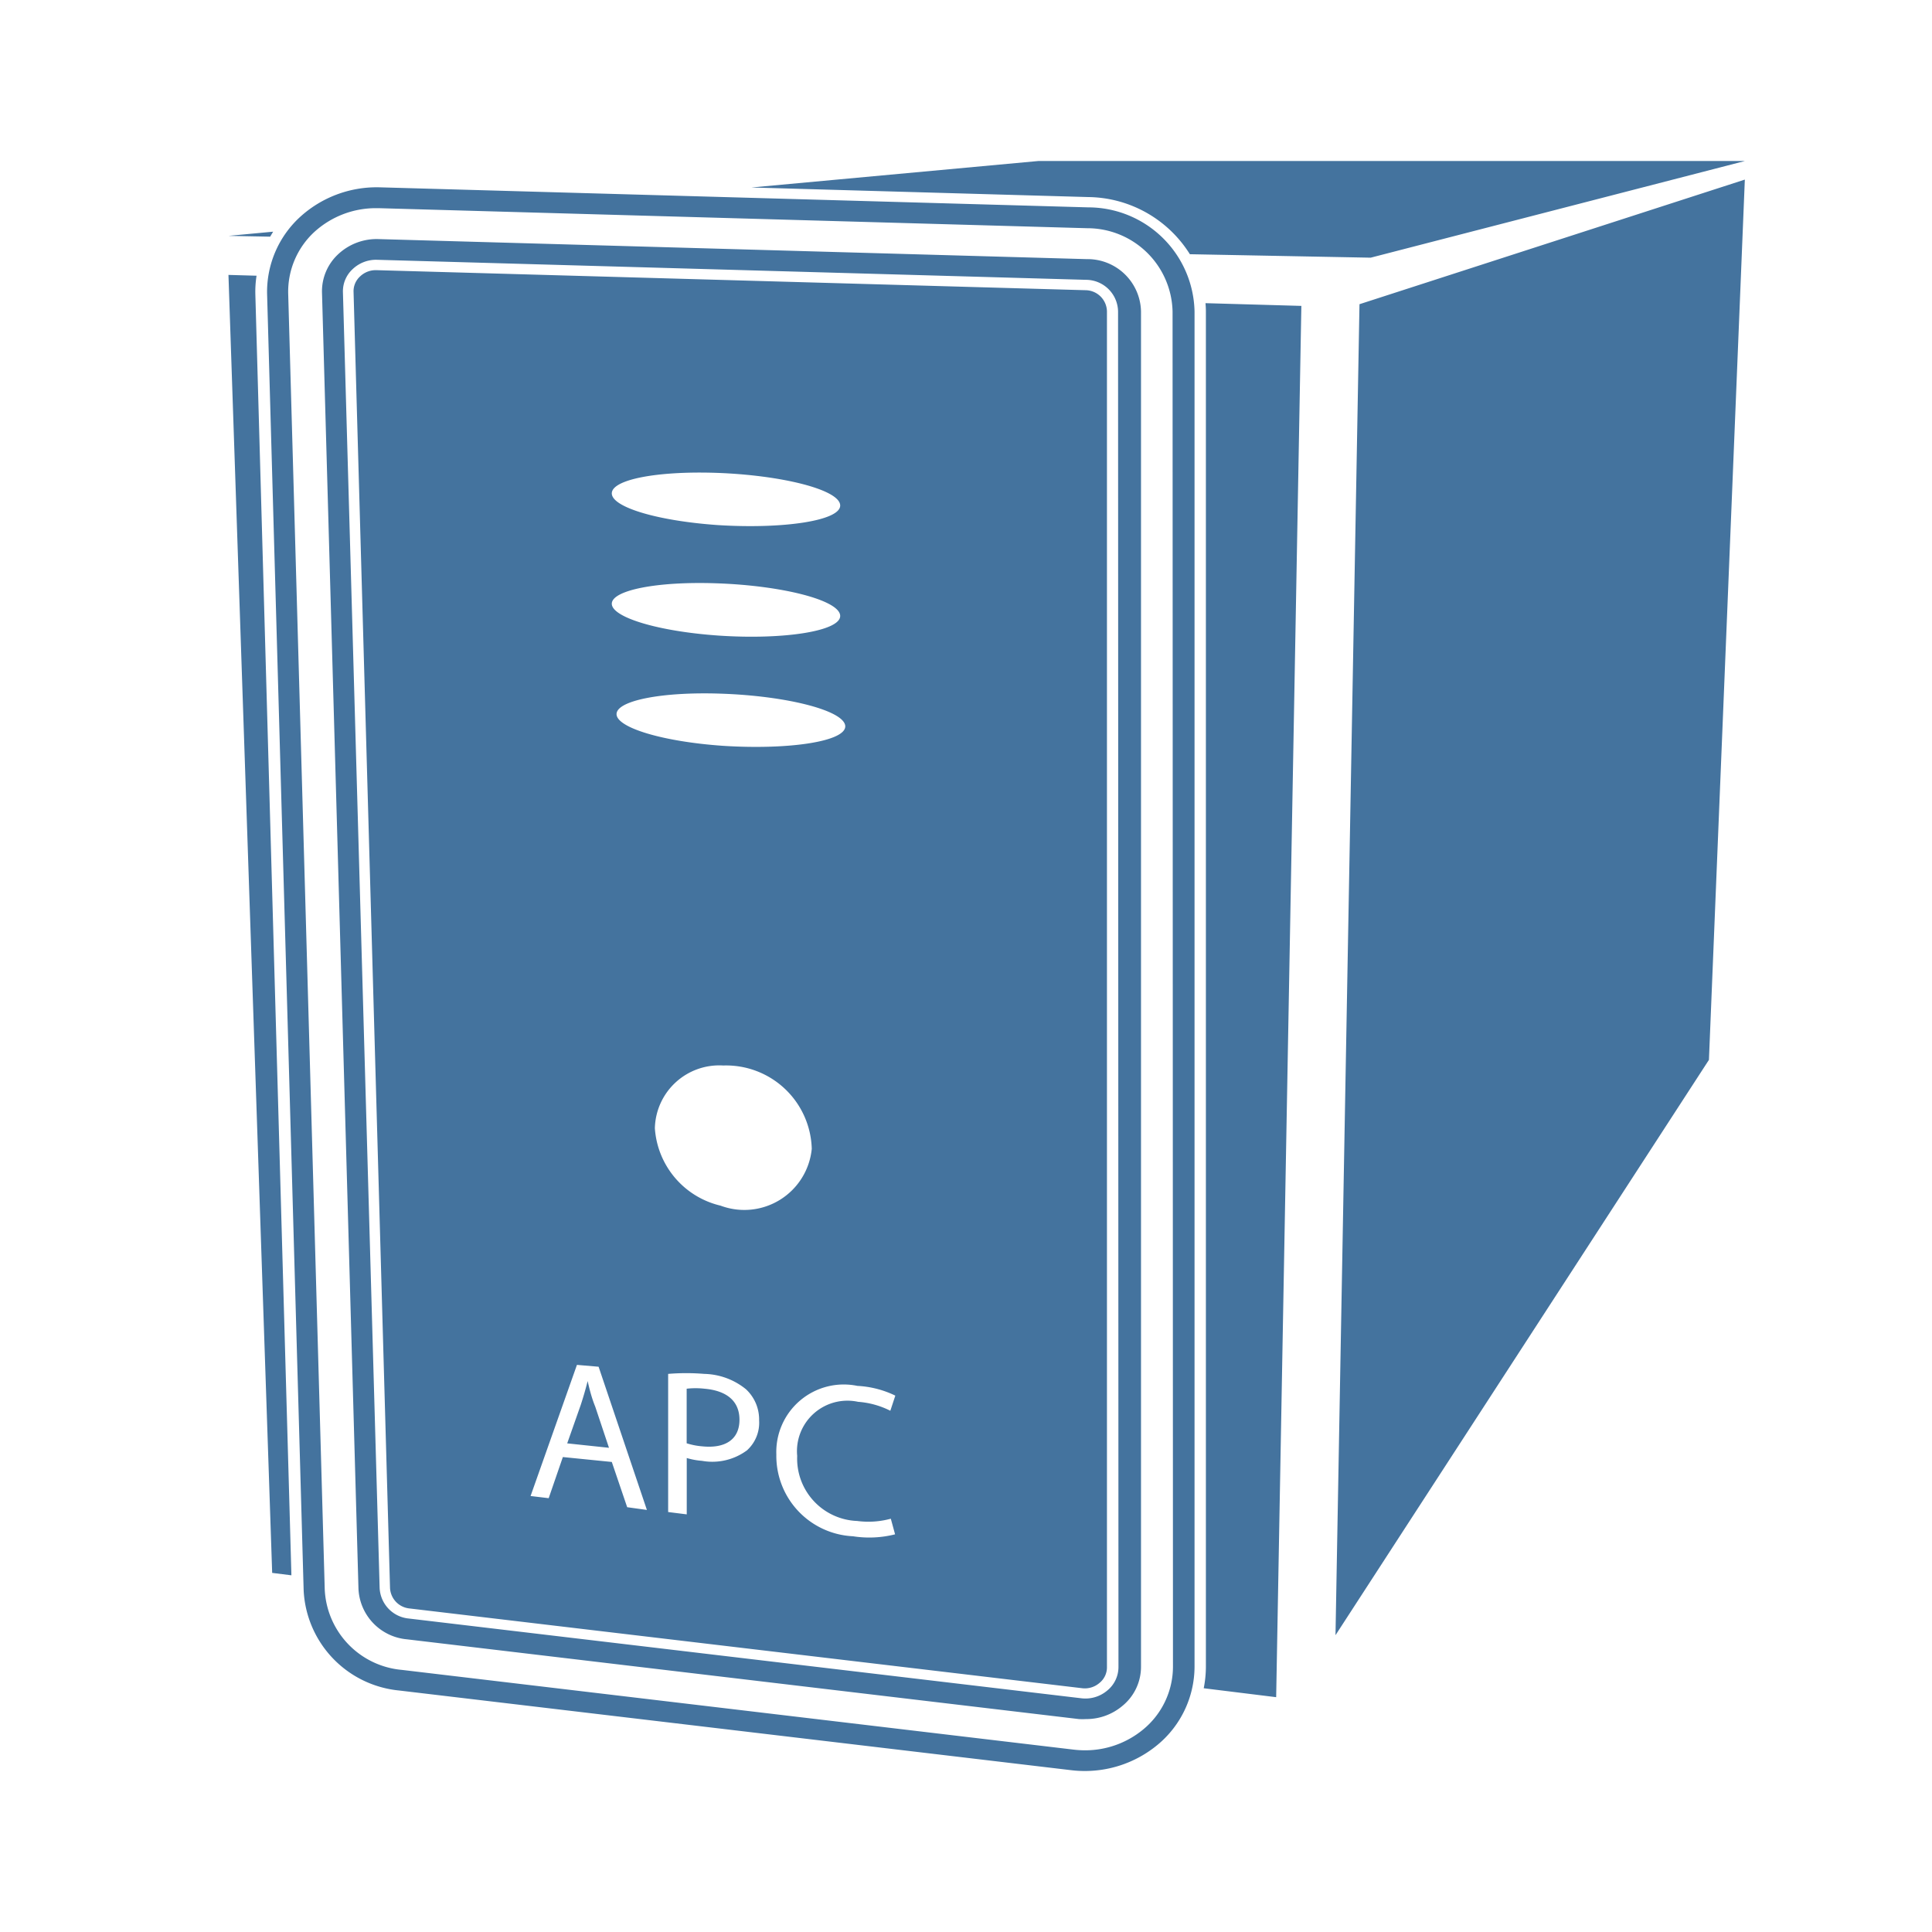 <?xml version="1.0" encoding="UTF-8"?>
<svg width="24px" fill="#44739e" height="24px" viewBox="0 0 24 24" version="1.1" xmlns="http://www.w3.org/2000/svg" xmlns:xlink="http://www.w3.org/1999/xlink">
            <path d="M 13.5,3.219 4.7,2.97 A 0.7,0.7 0 0 0 4.2,3.159 0.628,0.628 0 0 0 4,3.637 l 0.453,16.1 a 0.661,0.661 0 0 0 0.6,0.627 l 8.35,0.991 a 0.865,0.865 0 0 0 0.088,0 0.694,0.694 0 0 0 0.451,-0.163 0.626,0.626 0 0 0 0.232,-0.487 V 3.868 A 0.664,0.664 0 0 0 13.5,3.219 Z m 0.394,17.488 a 0.376,0.376 0 0 1 -0.14,0.294 0.419,0.419 0 0 1 -0.326,0.095 L 5.079,20.106 A 0.4,0.4 0 0 1 4.716,19.728 L 4.26,3.63 A 0.375,0.375 0 0 1 4.382,3.342 0.423,0.423 0 0 1 4.674,3.227 l 8.815,0.249 a 0.4,0.4 0 0 1 0.4,0.392 z M 13.518,2.576 4.718,2.327 a 1.412,1.412 0 0 0 -1,0.377 1.262,1.262 0 0 0 -0.4,0.95 l 0.454,16.1 A 1.314,1.314 0 0 0 4.958,21 l 8.349,0.99 a 1.373,1.373 0 0 0 0.17,0.01 1.414,1.414 0 0 0 0.9,-0.323 1.265,1.265 0 0 0 0.462,-0.97 V 3.868 A 1.322,1.322 0 0 0 13.518,2.576 Z m 1.053,18.131 a 1.012,1.012 0 0 1 -0.37,0.777 1.13,1.13 0 0 1 -0.724,0.259 1.226,1.226 0 0 1 -0.136,-0.008 L 4.992,20.744 a 1.052,1.052 0 0 1 -0.958,-1 L 3.58,3.647 A 1.011,1.011 0 0 1 3.9,2.886 1.132,1.132 0 0 1 4.674,2.586 h 0.031 l 8.8,0.249 A 1.059,1.059 0 0 1 14.566,3.87 Z M 13.485,3.605 4.674,3.356 a 0.281,0.281 0 0 0 -0.2,0.077 0.248,0.248 0 0 0 -0.082,0.193 l 0.453,16.1 a 0.269,0.269 0 0 0 0.244,0.255 l 8.349,0.99 a 0.278,0.278 0 0 0 0.219,-0.064 0.249,0.249 0 0 0 0.094,-0.2 V 3.868 A 0.269,0.269 0 0 0 13.485,3.605 Z M 10.5,9.017 C 10.514,9.211 9.8,9.317 8.984,9.265 8.229,9.213 7.659,9.038 7.659,8.871 c 0,-0.167 0.561,-0.28 1.3,-0.254 0.806,0.027 1.523,0.207 1.541,0.4 z M 8.9,5.874 c 0.806,0.028 1.523,0.207 1.537,0.4 0.014,0.193 -0.7,0.3 -1.516,0.249 C 8.167,6.471 7.6,6.3 7.6,6.129 7.6,5.958 8.158,5.849 8.9,5.874 Z m 0,1.372 c 0.806,0.027 1.523,0.207 1.537,0.4 0.014,0.193 -0.7,0.305 -1.516,0.249 C 8.167,7.842 7.6,7.667 7.6,7.5 7.6,7.333 8.158,7.22 8.9,7.246 Z M 7.791,18.723 7.6,18.161 6.992,18.1 6.816,18.611 6.591,18.584 l 0.576,-1.629 0.269,0.023 0.6,1.779 z m 1.193,-5.487 a 1.065,1.065 0 0 1 1.1,1.035 0.842,0.842 0 0 1 -1.133,0.706 1.061,1.061 0 0 1 -0.816,-0.962 0.8,0.8 0 0 1 0.849,-0.779 z m 0.3,4.777 A 0.724,0.724 0 0 1 8.72,18.147 0.9,0.9 0 0 1 8.531,18.112 v 0.7 L 8.3,18.783 v -1.716 a 2.723,2.723 0 0 1 0.449,0 0.849,0.849 0 0 1 0.518,0.191 0.513,0.513 0 0 1 0.163,0.386 0.462,0.462 0 0 1 -0.147,0.369 z m 1.364,0.881 a 1.058,1.058 0 0 0 0.418,-0.028 l 0.053,0.194 a 1.308,1.308 0 0 1 -0.523,0.024 1,1 0 0 1 -0.952,-1.016 0.838,0.838 0 0 1 1.007,-0.852 1.217,1.217 0 0 1 0.471,0.121 l -0.062,0.188 a 1.054,1.054 0 0 0 -0.4,-0.111 0.627,0.627 0 0 0 -0.757,0.672 0.775,0.775 0 0 0 0.744,0.808 z M 8.751,17.251 a 0.993,0.993 0 0 0 -0.221,0 v 0.678 a 0.864,0.864 0 0 0 0.194,0.038 c 0.286,0.029 0.462,-0.086 0.462,-0.33 0,-0.244 -0.173,-0.363 -0.435,-0.386 z M 3.187,3.425 2.838,3.415 3.381,19.539 3.62,19.569 3.172,3.657 A 1.286,1.286 0 0 1 3.187,3.425 Z M 14.98,3.868 v 16.84 a 1.375,1.375 0 0 1 -0.027,0.264 l 0.9,0.111 L 16.166,3.8 14.975,3.766 C 14.978,3.8 14.98,3.834 14.98,3.868 Z M 14.781,3.158 17.027,3.201 21.676,2 H 12.9 L 9.334,2.329 13.52,2.448 a 1.509,1.509 0 0 1 1.261,0.71 z M 7.3,17.156 v 0 c -0.025,0.1 -0.054,0.2 -0.087,0.3 L 7.046,17.93 7.565,17.985 7.395,17.476 C 7.348,17.36 7.323,17.257 7.3,17.156 Z M 2.838,2.93 3.356,2.94 3.393,2.878 Z M 16.59,20.313 21.229,13.166 21.675,2.231 16.888,3.779 Z"></path>

</svg>
